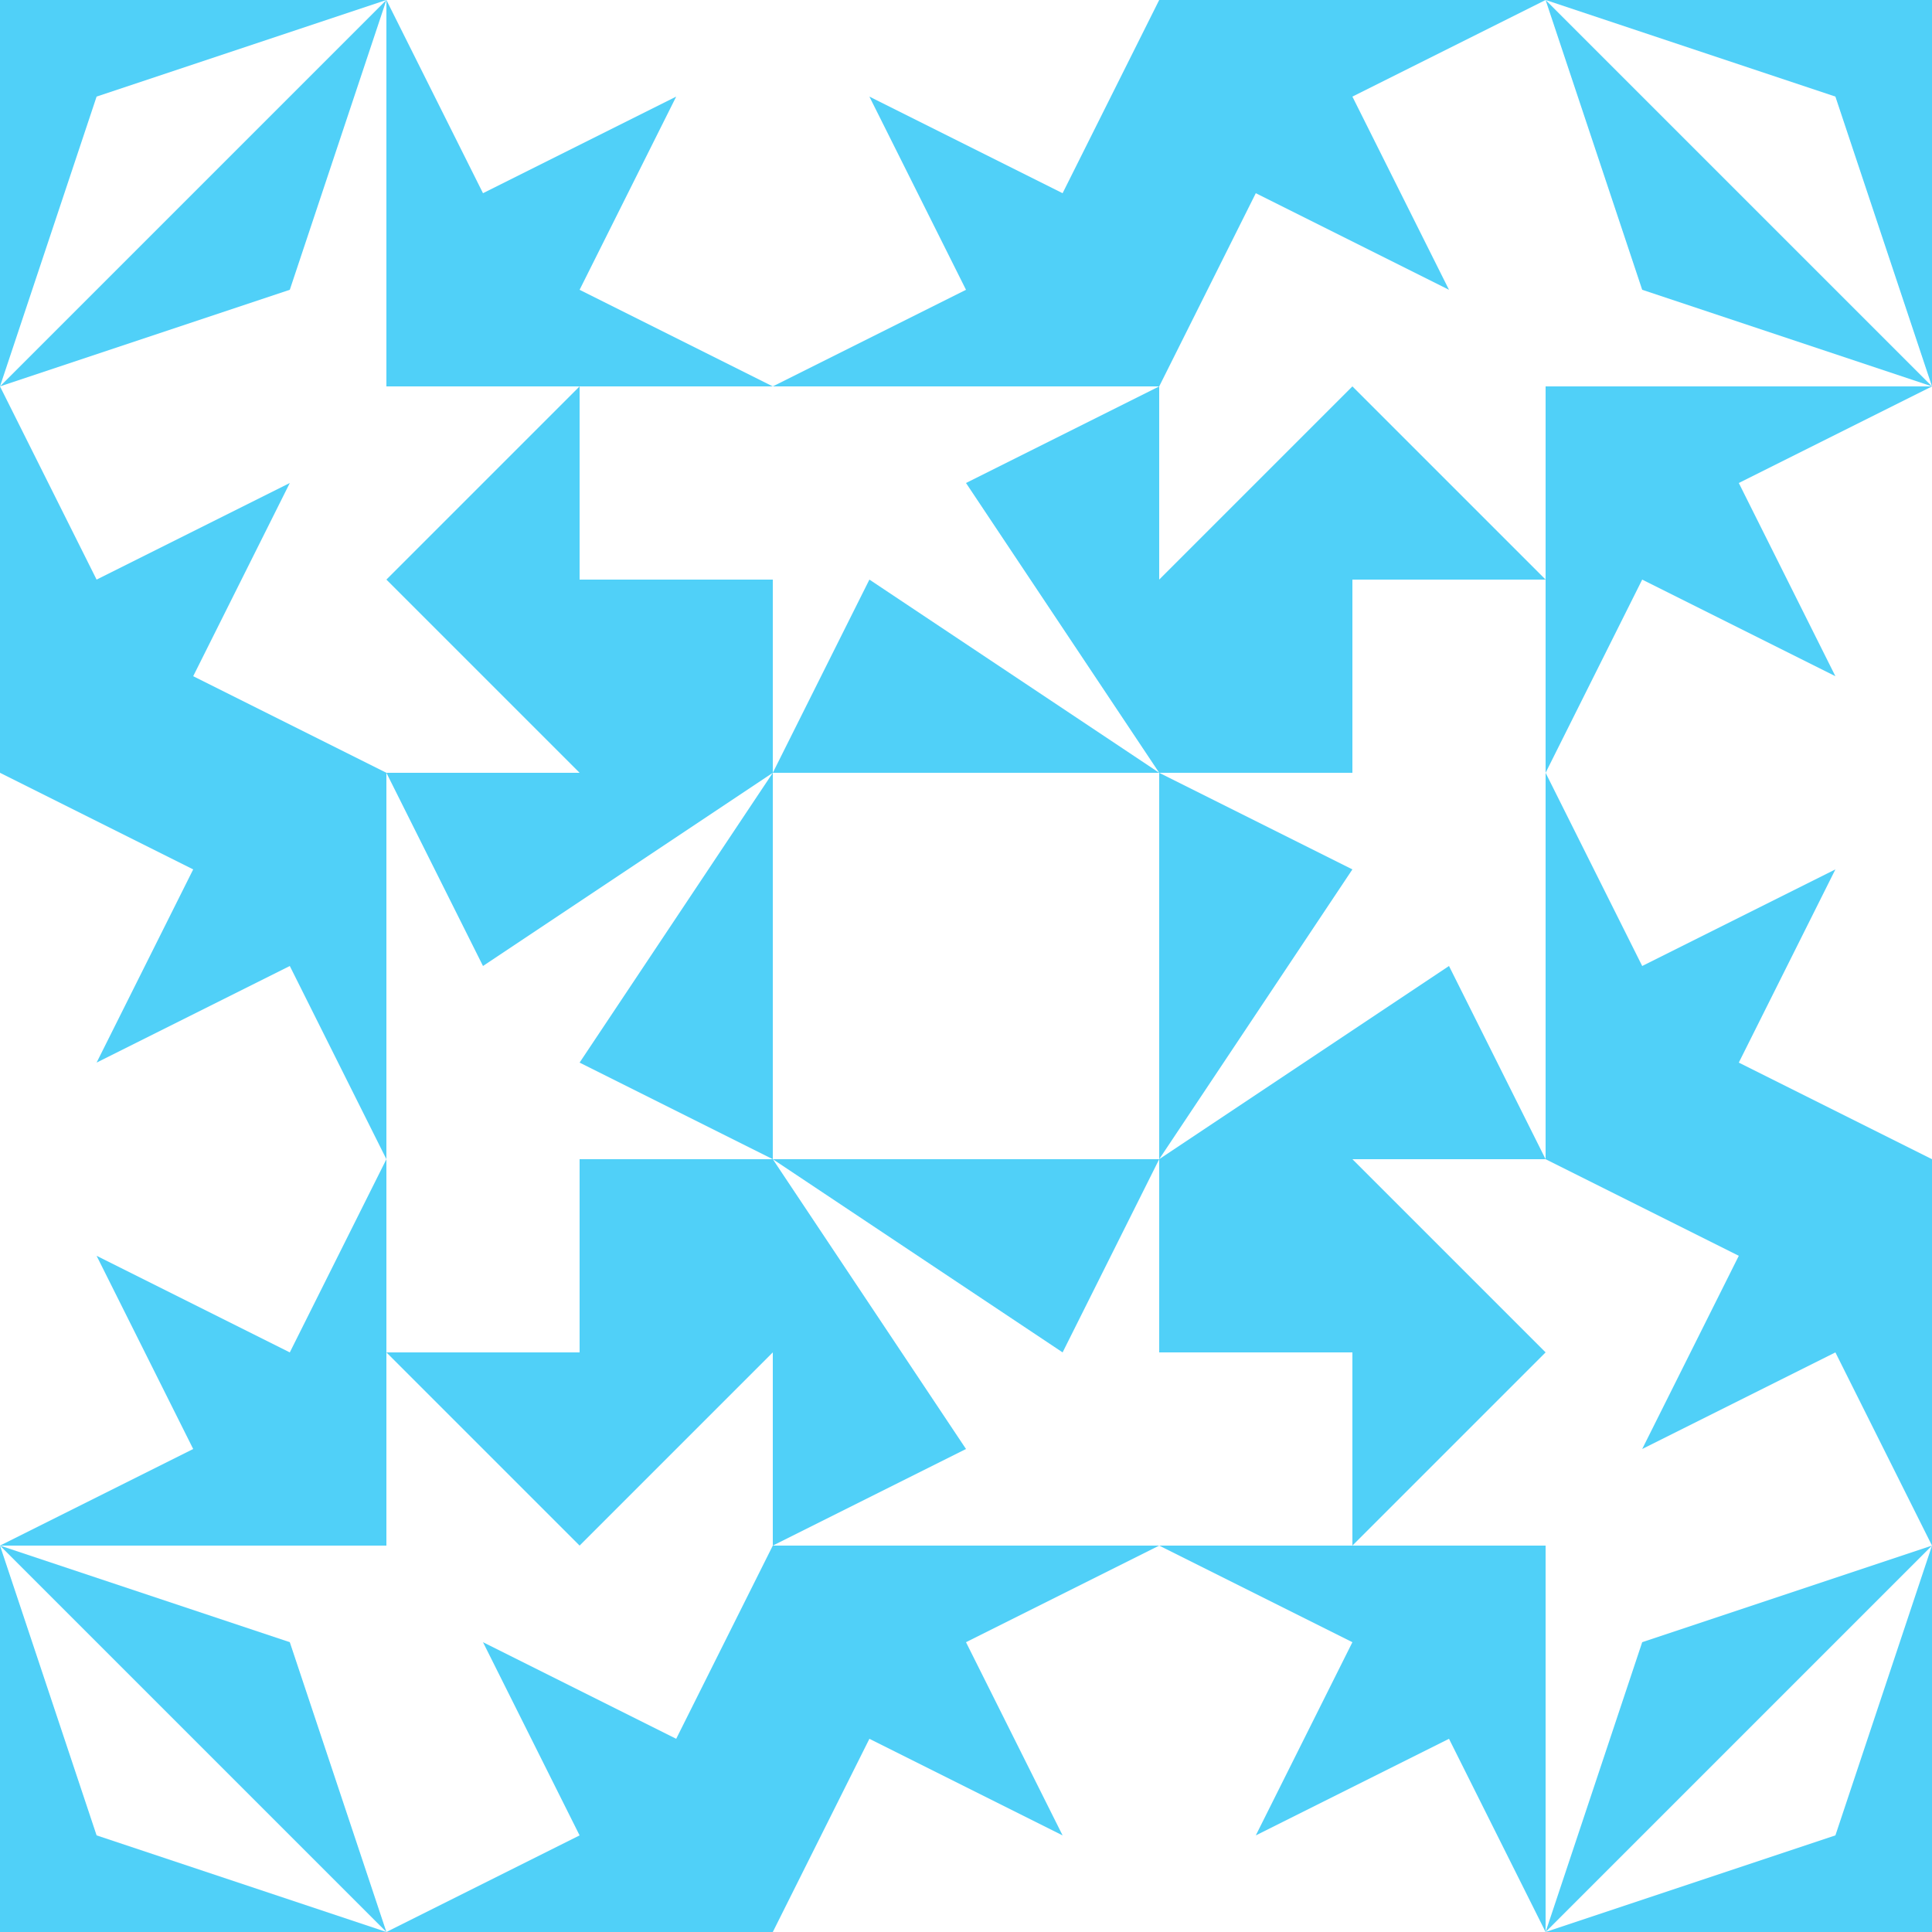 <?xml version="1.0" standalone="no"?>
<!DOCTYPE svg PUBLIC
   "-//W3C//DTD SVG 1.1/EN"
   "http://www.w3.org/Graphics/SVG/1.1/DTD/svg11.dtd">

<svg width="600" height="600" version="1.1"
     xmlns="http://www.w3.org/2000/svg">
  <title>a boring SVG shape</title>
  <desc>
    Lua generator commit: 2472d776
    Generated from hex: 56bf7946 7e88c1df
    2 2 shape=1 turn=0 invert=1
    1 1 shape=9 turn=1 invert=0
    3 1 shape=9 turn=2 invert=0
    3 3 shape=9 turn=3 invert=0
    1 3 shape=9 turn=4 invert=0
    2 1 shape=15 turn=2 invert=1
    3 2 shape=15 turn=3 invert=1
    2 3 shape=15 turn=4 invert=1
    1 2 shape=15 turn=5 invert=1
    0 0 shape=16 turn=2 invert=1
    4 0 shape=16 turn=3 invert=1
    4 4 shape=16 turn=4 invert=1
    0 4 shape=16 turn=5 invert=1
    2 0 shape=4 turn=0 invert=0
    4 2 shape=4 turn=1 invert=0
    2 4 shape=4 turn=2 invert=0
    0 2 shape=4 turn=3 invert=0
    1 0 shape=4 turn=1 invert=0
    3 0 shape=4 turn=2 invert=0
    4 1 shape=4 turn=2 invert=0
    4 3 shape=4 turn=3 invert=0
    3 4 shape=4 turn=3 invert=0
    1 4 shape=4 turn=4 invert=0
    0 3 shape=4 turn=4 invert=0
    0 1 shape=4 turn=1 invert=0
  </desc>
  <path d="M 240 240 L 360 240 L 360 360 L 240 360 Z M 240 240 L 240 360 L 360 360 L 360 240 Z" fill="#50d0f8" />
  <path d="M 240 180 L 240 240 L 180 240 L 120 180 L 180 120 L 180 180 Z" fill="#50d0f8" />
  <path d="M 420 240 L 360 240 L 360 180 L 420 120 L 480 180 L 420 180 Z" fill="#50d0f8" />
  <path d="M 360 420 L 360 360 L 420 360 L 480 420 L 420 480 L 420 420 Z" fill="#50d0f8" />
  <path d="M 180 360 L 240 360 L 240 420 L 180 480 L 120 420 L 180 420 Z" fill="#50d0f8" />
  <path d="M 240 240 L 240 120 L 360 120 L 300 150 L 360 240 L 270 180 Z M 360 240 L 360 120 L 240 120 L 240 240 Z" fill="#50d0f8" />
  <path d="M 360 240 L 480 240 L 480 360 L 450 300 L 360 360 L 420 270 Z M 360 360 L 480 360 L 480 240 L 360 240 Z" fill="#50d0f8" />
  <path d="M 360 360 L 360 480 L 240 480 L 300 450 L 240 360 L 330 420 Z M 240 360 L 240 480 L 360 480 L 360 360 Z" fill="#50d0f8" />
  <path d="M 240 360 L 120 360 L 120 240 L 150 300 L 240 240 L 180 330 Z M 240 240 L 120 240 L 120 360 L 240 360 Z" fill="#50d0f8" />
  <path d="M 0 120 L 30 30 L 120 0 L 0 120 L 90 90 L 120 0 L 120 120 Z M 120 120 L 120 0 L 0 0 L 0 120 Z" fill="#50d0f8" />
  <path d="M 480 0 L 570 30 L 600 120 L 480 0 L 510 90 L 600 120 L 480 120 Z M 480 120 L 600 120 L 600 0 L 480 0 Z" fill="#50d0f8" />
  <path d="M 600 480 L 570 570 L 480 600 L 600 480 L 510 510 L 480 600 L 480 480 Z M 480 480 L 480 600 L 600 600 L 600 480 Z" fill="#50d0f8" />
  <path d="M 120 600 L 30 570 L 0 480 L 120 600 L 90 510 L 0 480 L 120 480 Z M 120 480 L 0 480 L 0 600 L 120 600 Z" fill="#50d0f8" />
  <path d="M 360 0 L 360 120 L 240 120 L 300 90 L 270 30 L 330 60 Z" fill="#50d0f8" />
  <path d="M 600 360 L 480 360 L 480 240 L 510 300 L 570 270 L 540 330 Z" fill="#50d0f8" />
  <path d="M 240 600 L 240 480 L 360 480 L 300 510 L 330 570 L 270 540 Z" fill="#50d0f8" />
  <path d="M 0 240 L 120 240 L 120 360 L 90 300 L 30 330 L 60 270 Z" fill="#50d0f8" />
  <path d="M 240 120 L 120 120 L 120 0 L 150 60 L 210 30 L 180 90 Z" fill="#50d0f8" />
  <path d="M 360 120 L 360 0 L 480 0 L 420 30 L 450 90 L 390 60 Z" fill="#50d0f8" />
  <path d="M 480 240 L 480 120 L 600 120 L 540 150 L 570 210 L 510 180 Z" fill="#50d0f8" />
  <path d="M 480 360 L 600 360 L 600 480 L 570 420 L 510 450 L 540 390 Z" fill="#50d0f8" />
  <path d="M 360 480 L 480 480 L 480 600 L 450 540 L 390 570 L 420 510 Z" fill="#50d0f8" />
  <path d="M 240 480 L 240 600 L 120 600 L 180 570 L 150 510 L 210 540 Z" fill="#50d0f8" />
  <path d="M 120 360 L 120 480 L 0 480 L 60 450 L 30 390 L 90 420 Z" fill="#50d0f8" />
  <path d="M 120 240 L 0 240 L 0 120 L 30 180 L 90 150 L 60 210 Z" fill="#50d0f8" />
</svg>
